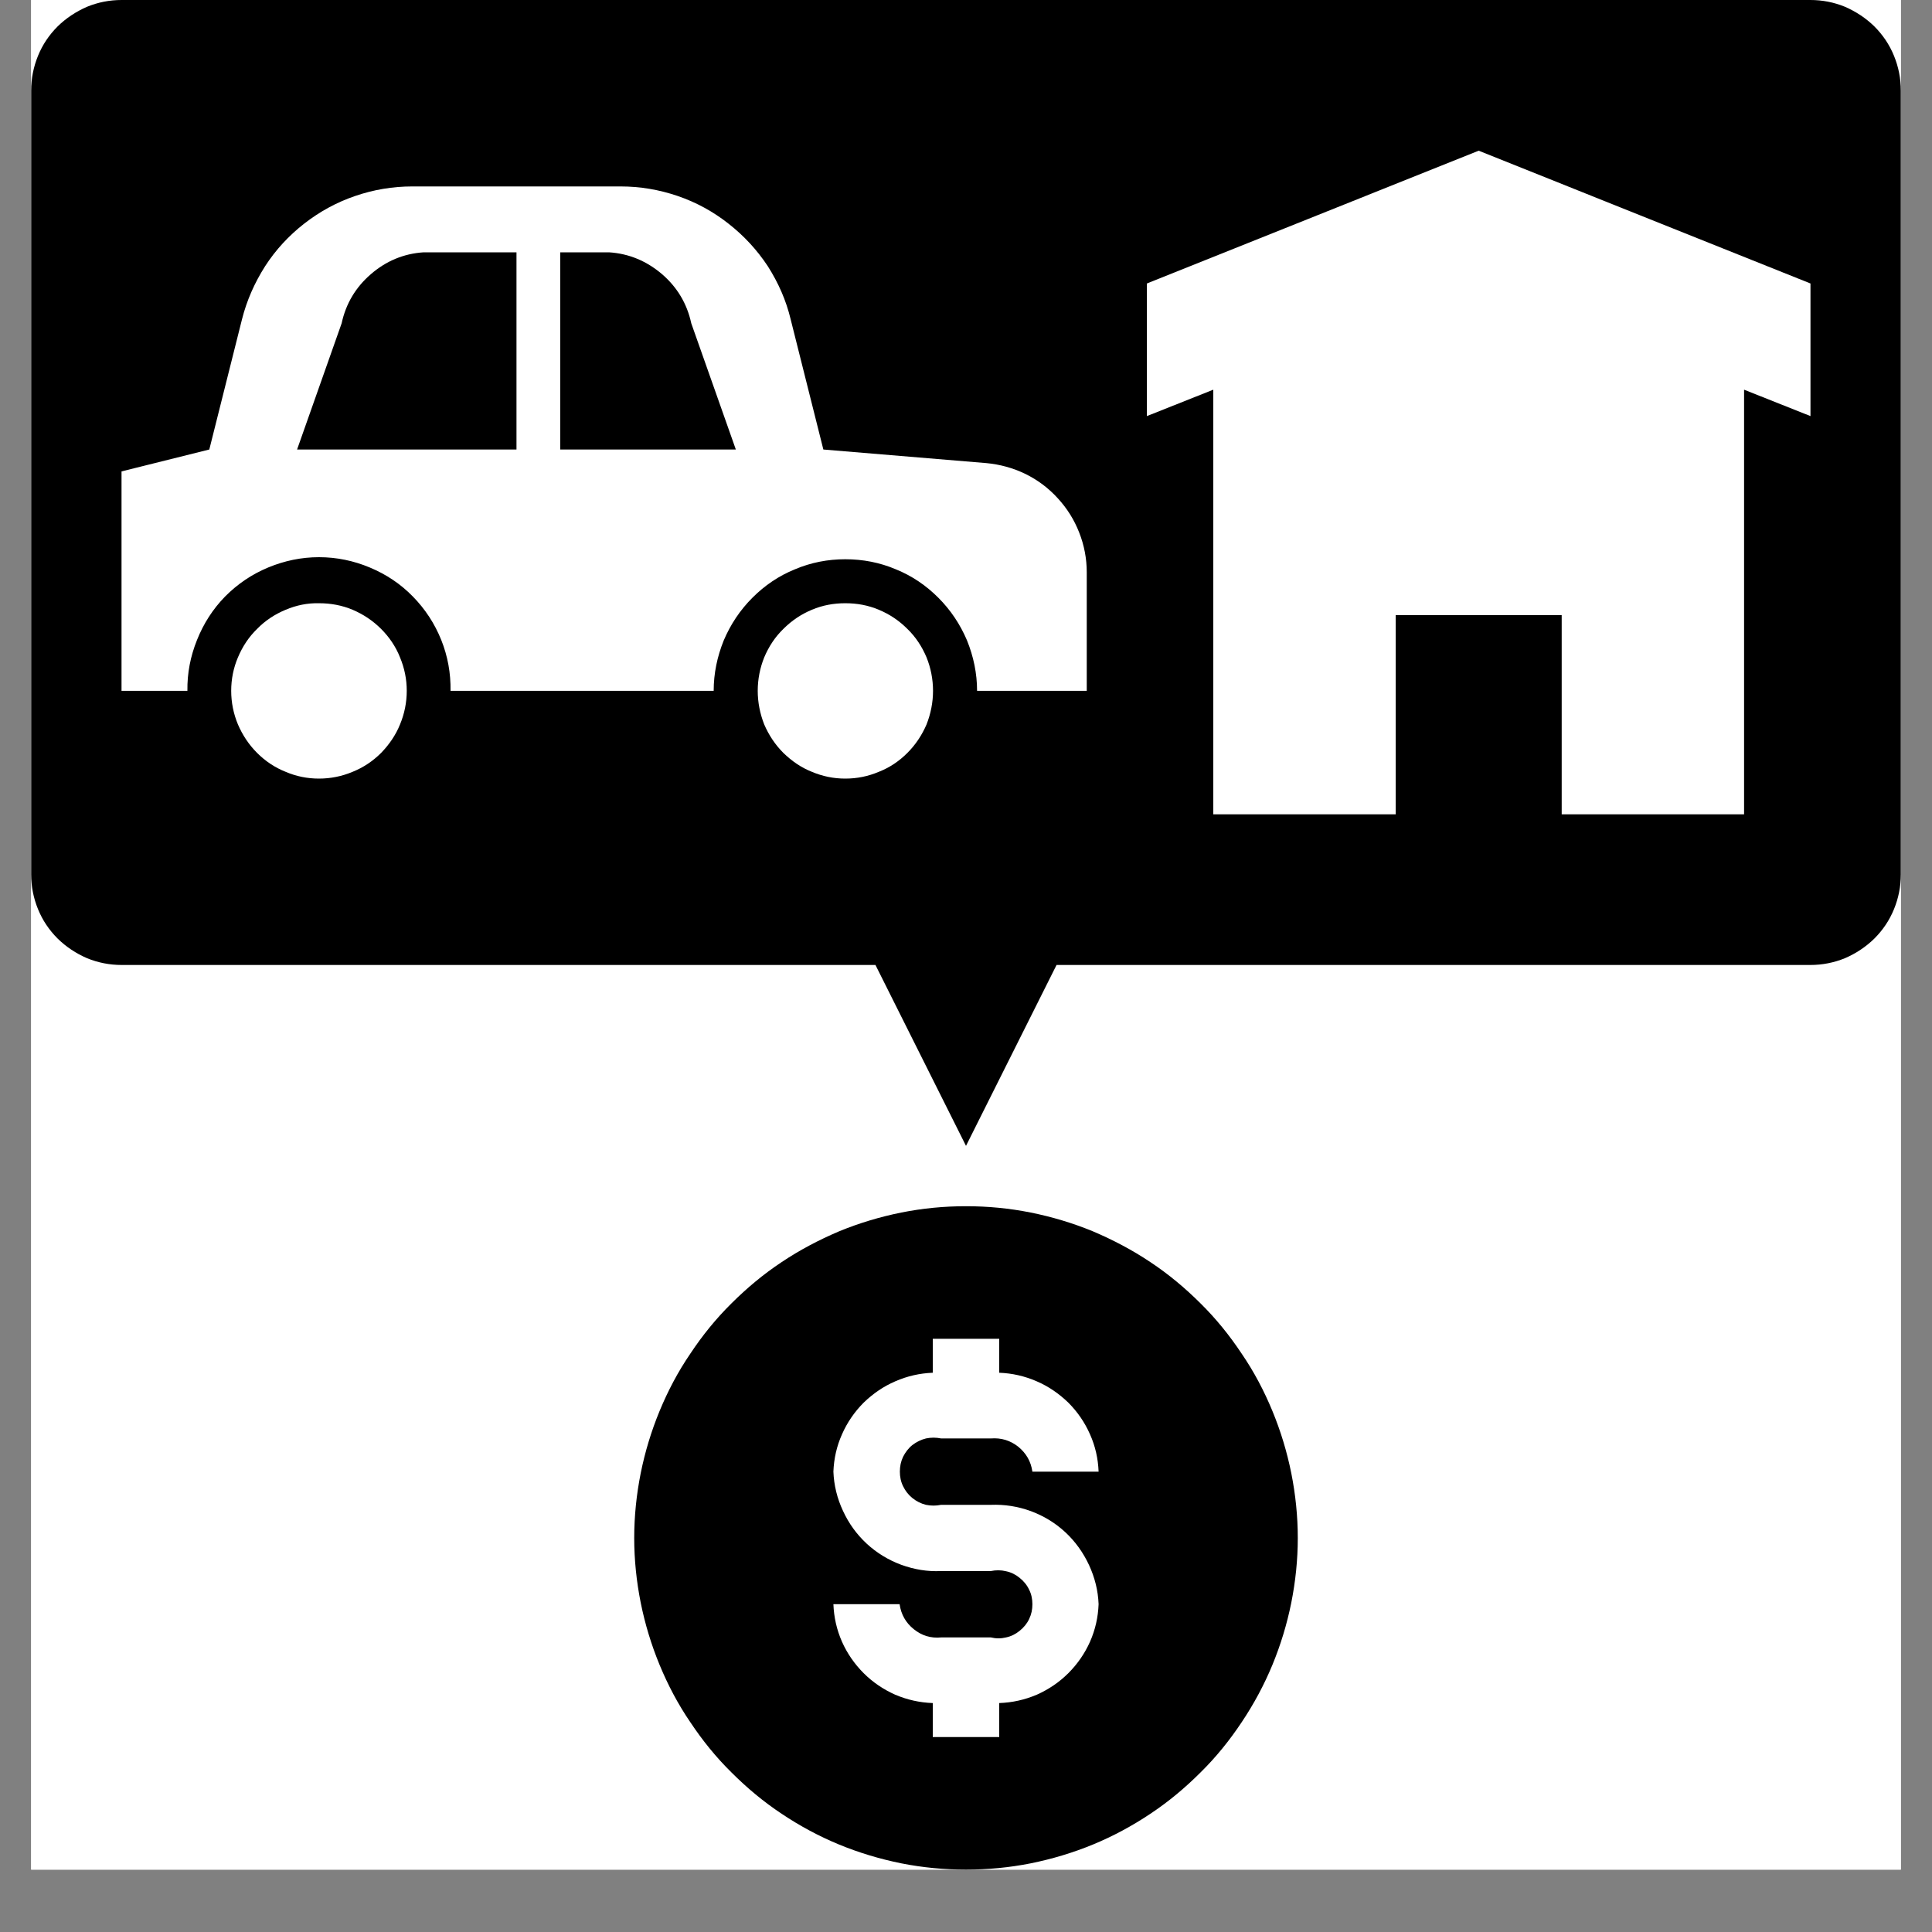 <svg xmlns="http://www.w3.org/2000/svg" xmlns:xlink="http://www.w3.org/1999/xlink" width="40" zoomAndPan="magnify" viewBox="0 0 30 30" height="40" preserveAspectRatio="xMidYMid meet" version="1.0"><rect x="0" y="0" width="30" height="30" fill="#808080" stroke="none"/><defs><clipPath id="74dfbef366"><path d="M 0.484 0 L 29.516 0 L 29.516 29.031 L 0.484 29.031 Z M 0.484 0 " clip-rule="nonzero"/></clipPath><clipPath id="b4cb48f643"><path d="M 0.484 0 L 29.516 0 L 29.516 18 L 0.484 18 Z M 0.484 0 " clip-rule="nonzero"/></clipPath><clipPath id="bb3648816d"><path d="M 9 18 L 21 18 L 21 29.031 L 9 29.031 Z M 9 18 " clip-rule="nonzero"/></clipPath></defs><g clip-path="url(#74dfbef366)"><path fill="#ffffff" d="M 0.484 0 L 29.516 0 L 29.516 29.031 L 0.484 29.031 Z M 0.484 0 " fill-opacity="1" fill-rule="nonzero"/><path fill="#ffffff" d="M 0.484 0 L 29.516 0 L 29.516 29.031 L 0.484 29.031 Z M 0.484 0 " fill-opacity="1" fill-rule="nonzero"/></g><path fill="#000000" d="M 5.305 5.02 L 4.613 6.98 L 8.02 6.98 L 8.02 3.918 L 6.578 3.918 C 6.266 3.938 5.992 4.055 5.758 4.258 C 5.523 4.461 5.371 4.715 5.305 5.02 Z M 5.305 5.02 " fill-opacity="1" fill-rule="nonzero"/><path fill="#000000" d="M 9.457 3.918 L 8.699 3.918 L 8.699 6.98 L 11.426 6.98 L 10.734 5.02 C 10.668 4.715 10.516 4.461 10.281 4.258 C 10.043 4.055 9.77 3.938 9.457 3.918 Z M 9.457 3.918 " fill-opacity="1" fill-rule="nonzero"/><g clip-path="url(#b4cb48f643)"><path fill="#000000" d="M 28.113 0 L 1.887 0 C 1.703 0 1.523 0.035 1.352 0.105 C 1.18 0.18 1.027 0.281 0.895 0.41 C 0.762 0.543 0.66 0.695 0.59 0.867 C 0.52 1.039 0.484 1.219 0.484 1.406 L 0.484 13.578 C 0.484 13.766 0.52 13.945 0.59 14.117 C 0.66 14.289 0.762 14.441 0.895 14.574 C 1.027 14.703 1.18 14.805 1.352 14.879 C 1.523 14.949 1.703 14.984 1.887 14.984 L 13.594 14.984 L 15 17.793 L 16.406 14.984 L 28.113 14.984 C 28.297 14.984 28.477 14.949 28.648 14.879 C 28.82 14.805 28.973 14.703 29.105 14.574 C 29.238 14.441 29.34 14.289 29.41 14.117 C 29.48 13.945 29.516 13.766 29.516 13.578 L 29.516 1.406 C 29.516 1.219 29.48 1.039 29.41 0.867 C 29.34 0.695 29.238 0.543 29.105 0.41 C 28.973 0.281 28.82 0.18 28.648 0.105 C 28.477 0.035 28.297 0 28.113 0 Z M 4.953 12.09 C 4.773 12.09 4.598 12.055 4.434 11.984 C 4.266 11.918 4.117 11.816 3.992 11.691 C 3.863 11.562 3.766 11.414 3.695 11.25 C 3.625 11.082 3.59 10.906 3.59 10.727 C 3.59 10.547 3.625 10.371 3.695 10.207 C 3.766 10.039 3.863 9.891 3.992 9.766 C 4.117 9.637 4.266 9.539 4.434 9.469 C 4.602 9.398 4.773 9.363 4.953 9.367 C 5.133 9.367 5.309 9.398 5.477 9.469 C 5.641 9.539 5.789 9.637 5.918 9.766 C 6.043 9.891 6.145 10.039 6.211 10.207 C 6.281 10.375 6.316 10.547 6.316 10.727 C 6.316 10.906 6.281 11.082 6.211 11.25 C 6.145 11.414 6.043 11.562 5.918 11.691 C 5.789 11.82 5.641 11.918 5.477 11.984 C 5.309 12.055 5.133 12.09 4.953 12.09 Z M 13.125 12.09 C 12.945 12.09 12.773 12.055 12.605 11.984 C 12.438 11.918 12.293 11.816 12.164 11.691 C 12.035 11.562 11.938 11.414 11.867 11.25 C 11.801 11.082 11.766 10.906 11.766 10.727 C 11.766 10.547 11.801 10.371 11.867 10.207 C 11.938 10.039 12.035 9.891 12.164 9.766 C 12.293 9.637 12.438 9.539 12.605 9.469 C 12.773 9.398 12.945 9.367 13.125 9.367 C 13.309 9.367 13.48 9.398 13.648 9.469 C 13.816 9.539 13.961 9.637 14.09 9.766 C 14.219 9.891 14.316 10.039 14.387 10.207 C 14.453 10.371 14.488 10.547 14.488 10.727 C 14.488 10.906 14.453 11.082 14.387 11.25 C 14.316 11.414 14.219 11.562 14.09 11.691 C 13.961 11.82 13.816 11.918 13.648 11.984 C 13.48 12.055 13.309 12.09 13.125 12.09 Z M 16.875 10.727 L 15.172 10.727 C 15.172 10.457 15.117 10.195 15.016 9.945 C 14.91 9.695 14.762 9.473 14.57 9.281 C 14.379 9.09 14.16 8.941 13.91 8.84 C 13.66 8.734 13.398 8.684 13.125 8.684 C 12.855 8.684 12.594 8.734 12.344 8.84 C 12.094 8.941 11.875 9.09 11.684 9.281 C 11.492 9.473 11.344 9.695 11.238 9.945 C 11.137 10.195 11.082 10.457 11.082 10.727 L 6.996 10.727 C 7 10.453 6.953 10.191 6.852 9.938 C 6.75 9.684 6.602 9.457 6.41 9.262 C 6.219 9.066 5.996 8.918 5.742 8.812 C 5.492 8.707 5.227 8.652 4.953 8.652 C 4.68 8.652 4.418 8.707 4.164 8.812 C 3.91 8.918 3.691 9.066 3.496 9.262 C 3.305 9.457 3.16 9.684 3.059 9.938 C 2.957 10.191 2.906 10.453 2.91 10.727 L 1.887 10.727 L 1.887 7.32 L 3.25 6.98 L 3.758 4.957 C 3.832 4.664 3.953 4.391 4.117 4.133 C 4.281 3.879 4.484 3.66 4.723 3.473 C 4.965 3.285 5.227 3.141 5.516 3.043 C 5.801 2.945 6.098 2.895 6.402 2.895 L 9.637 2.895 C 9.941 2.895 10.234 2.945 10.523 3.043 C 10.809 3.141 11.074 3.285 11.312 3.473 C 11.551 3.66 11.754 3.879 11.922 4.133 C 12.086 4.391 12.207 4.664 12.277 4.957 L 12.785 6.98 L 15.316 7.191 C 15.527 7.211 15.73 7.266 15.922 7.359 C 16.113 7.453 16.281 7.578 16.426 7.738 C 16.57 7.895 16.68 8.07 16.758 8.27 C 16.836 8.469 16.875 8.676 16.875 8.887 Z M 28.113 6.461 L 27.082 6.051 L 27.082 12.645 L 24.25 12.645 L 24.25 9.551 L 21.672 9.551 L 21.672 12.645 L 18.84 12.645 L 18.84 6.051 L 17.809 6.461 L 17.809 4.402 L 22.961 2.34 L 28.113 4.402 Z M 28.113 6.461 " fill-opacity="1" fill-rule="nonzero"/></g><g clip-path="url(#bb3648816d)"><path fill="#000000" d="M 15 18.73 C 14.66 18.73 14.328 18.762 13.996 18.828 C 13.664 18.895 13.34 18.992 13.027 19.121 C 12.715 19.254 12.418 19.41 12.137 19.598 C 11.855 19.785 11.598 20 11.359 20.238 C 11.117 20.477 10.906 20.738 10.719 21.02 C 10.527 21.301 10.371 21.598 10.242 21.91 C 10.113 22.223 10.016 22.543 9.949 22.875 C 9.883 23.207 9.848 23.543 9.848 23.883 C 9.848 24.219 9.883 24.555 9.949 24.887 C 10.016 25.219 10.113 25.539 10.242 25.852 C 10.371 26.164 10.527 26.461 10.719 26.742 C 10.906 27.023 11.117 27.285 11.359 27.523 C 11.598 27.762 11.855 27.977 12.137 28.164 C 12.418 28.352 12.715 28.512 13.027 28.641 C 13.34 28.77 13.664 28.867 13.996 28.934 C 14.328 29 14.66 29.031 15 29.031 C 15.34 29.031 15.672 29 16.004 28.934 C 16.336 28.867 16.66 28.77 16.973 28.641 C 17.285 28.512 17.582 28.352 17.863 28.164 C 18.145 27.977 18.402 27.762 18.641 27.523 C 18.883 27.285 19.094 27.023 19.281 26.742 C 19.469 26.461 19.629 26.164 19.758 25.852 C 19.887 25.539 19.984 25.219 20.051 24.887 C 20.117 24.555 20.152 24.219 20.152 23.883 C 20.152 23.543 20.117 23.207 20.051 22.875 C 19.984 22.543 19.887 22.223 19.758 21.91 C 19.629 21.598 19.473 21.301 19.281 21.02 C 19.094 20.738 18.883 20.477 18.641 20.238 C 18.402 20 18.145 19.785 17.863 19.598 C 17.582 19.41 17.285 19.254 16.973 19.121 C 16.66 18.992 16.336 18.895 16.004 18.828 C 15.672 18.762 15.34 18.73 15 18.73 Z M 14.613 23.367 L 15.387 23.367 C 15.598 23.359 15.805 23.391 16.008 23.465 C 16.207 23.539 16.387 23.648 16.543 23.793 C 16.699 23.938 16.82 24.109 16.91 24.301 C 17 24.496 17.051 24.699 17.059 24.91 C 17.051 25.113 17.008 25.305 16.926 25.492 C 16.844 25.676 16.73 25.84 16.59 25.98 C 16.445 26.125 16.281 26.234 16.098 26.316 C 15.91 26.395 15.719 26.438 15.516 26.445 L 15.516 26.973 L 14.484 26.973 L 14.484 26.445 C 14.281 26.438 14.09 26.395 13.902 26.316 C 13.719 26.234 13.555 26.125 13.41 25.98 C 13.27 25.84 13.156 25.676 13.074 25.492 C 12.992 25.305 12.949 25.113 12.941 24.91 L 13.969 24.91 C 13.992 25.07 14.066 25.199 14.188 25.297 C 14.312 25.398 14.453 25.441 14.613 25.426 L 15.387 25.426 C 15.465 25.445 15.543 25.445 15.621 25.426 C 15.699 25.41 15.77 25.375 15.832 25.324 C 15.895 25.273 15.945 25.215 15.98 25.141 C 16.016 25.066 16.031 24.992 16.031 24.91 C 16.031 24.832 16.016 24.754 15.98 24.684 C 15.945 24.609 15.895 24.551 15.832 24.5 C 15.77 24.449 15.699 24.414 15.621 24.398 C 15.543 24.379 15.465 24.379 15.387 24.395 L 14.613 24.395 C 14.402 24.406 14.195 24.371 13.992 24.297 C 13.793 24.223 13.613 24.113 13.457 23.969 C 13.301 23.824 13.18 23.656 13.09 23.461 C 13 23.27 12.949 23.062 12.941 22.852 C 12.949 22.648 12.992 22.457 13.074 22.273 C 13.156 22.086 13.27 21.922 13.41 21.781 C 13.555 21.641 13.719 21.527 13.902 21.449 C 14.09 21.367 14.281 21.324 14.484 21.316 L 14.484 20.789 L 15.516 20.789 L 15.516 21.316 C 15.719 21.324 15.91 21.367 16.098 21.449 C 16.281 21.527 16.445 21.641 16.59 21.781 C 16.73 21.922 16.844 22.086 16.926 22.273 C 17.008 22.457 17.051 22.648 17.059 22.852 L 16.031 22.852 C 16.008 22.691 15.934 22.566 15.812 22.465 C 15.688 22.367 15.547 22.324 15.387 22.336 L 14.613 22.336 C 14.535 22.32 14.457 22.32 14.379 22.336 C 14.301 22.355 14.23 22.391 14.168 22.438 C 14.105 22.488 14.059 22.551 14.023 22.621 C 13.988 22.695 13.973 22.77 13.973 22.852 C 13.973 22.93 13.988 23.008 14.023 23.078 C 14.059 23.152 14.105 23.211 14.168 23.262 C 14.23 23.312 14.301 23.348 14.379 23.367 C 14.457 23.383 14.535 23.383 14.613 23.367 Z M 14.613 23.367 " fill-opacity="1" fill-rule="nonzero"/></g></svg>